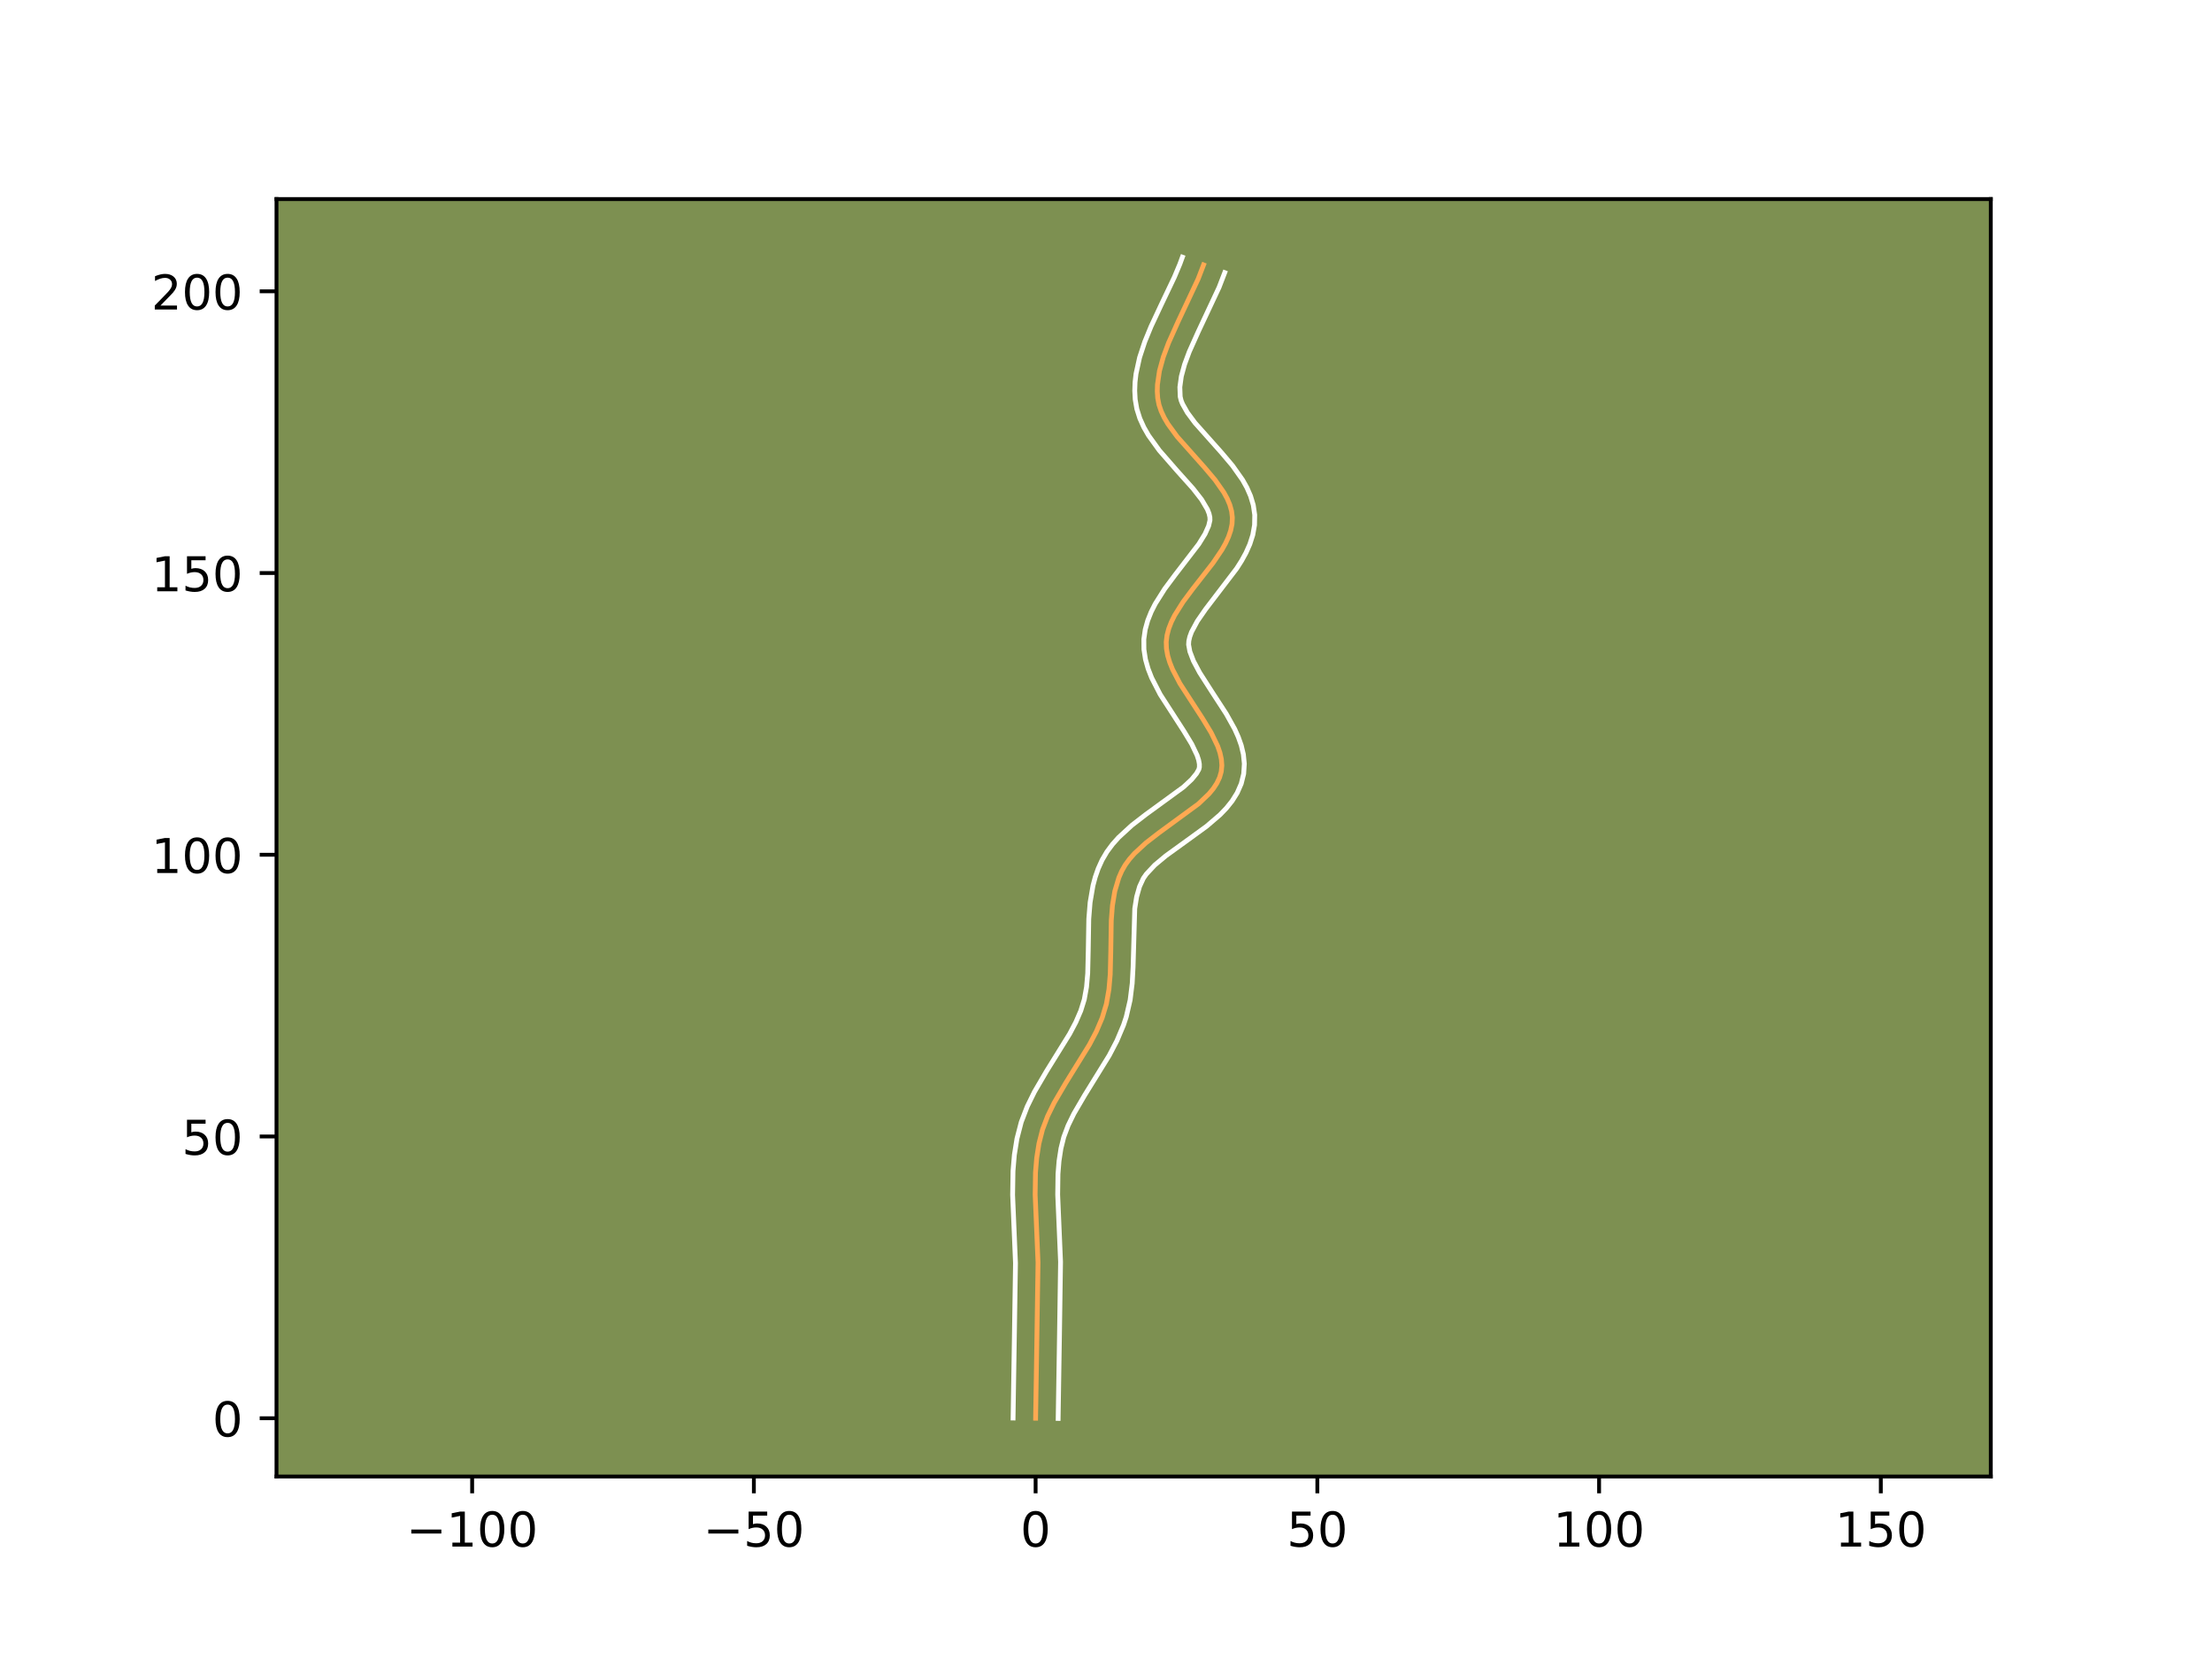 <?xml version="1.0" encoding="utf-8" standalone="no"?>
<!DOCTYPE svg PUBLIC "-//W3C//DTD SVG 1.1//EN"
  "http://www.w3.org/Graphics/SVG/1.1/DTD/svg11.dtd">
<!-- Created with matplotlib (https://matplotlib.org/) -->
<svg height="345.6pt" version="1.1" viewBox="0 0 460.8 345.6" width="460.8pt" xmlns="http://www.w3.org/2000/svg" xmlns:xlink="http://www.w3.org/1999/xlink">
 <defs>
  <style type="text/css">*{stroke-linecap:butt;stroke-linejoin:round;}</style>
 </defs>
 <g id="figure_1">
  <g id="patch_1">
   <path d="M 0 345.6 
L 460.8 345.6 
L 460.8 0 
L 0 0 
z
" style="fill:#ffffff;"/>
  </g>
  <g id="axes_1">
   <g id="patch_2">
    <path d="M 57.6 307.584 
L 414.72 307.584 
L 414.72 41.472 
L 57.6 41.472 
z
" style="fill:#7d9051;"/>
   </g>
   <g id="matplotlib.axis_1">
    <g id="xtick_1">
     <g id="line2d_1">
      <defs>
       <path d="M 0 0 
L 0 3.5 
" id="mc12ec37b42" style="stroke:#000000;stroke-width:0.8;"/>
      </defs>
      <g>
       <use style="stroke:#000000;stroke-width:0.8;" x="98.356" xlink:href="#mc12ec37b42" y="307.584"/>
      </g>
     </g>
     <g id="text_1">
      <!-- −100 -->
      <g transform="translate(84.622 322.182)scale(0.1 -0.1)">
       <defs>
        <path d="M 10.594 35.5 
L 73.188 35.5 
L 73.188 27.203 
L 10.594 27.203 
z
" id="DejaVuSans-8722"/>
        <path d="M 12.406 8.297 
L 28.516 8.297 
L 28.516 63.922 
L 10.984 60.406 
L 10.984 69.391 
L 28.422 72.906 
L 38.281 72.906 
L 38.281 8.297 
L 54.391 8.297 
L 54.391 0 
L 12.406 0 
z
" id="DejaVuSans-49"/>
        <path d="M 31.781 66.406 
Q 24.172 66.406 20.328 58.906 
Q 16.5 51.422 16.5 36.375 
Q 16.5 21.391 20.328 13.891 
Q 24.172 6.391 31.781 6.391 
Q 39.453 6.391 43.281 13.891 
Q 47.125 21.391 47.125 36.375 
Q 47.125 51.422 43.281 58.906 
Q 39.453 66.406 31.781 66.406 
z
M 31.781 74.219 
Q 44.047 74.219 50.516 64.516 
Q 56.984 54.828 56.984 36.375 
Q 56.984 17.969 50.516 8.266 
Q 44.047 -1.422 31.781 -1.422 
Q 19.531 -1.422 13.062 8.266 
Q 6.594 17.969 6.594 36.375 
Q 6.594 54.828 13.062 64.516 
Q 19.531 74.219 31.781 74.219 
z
" id="DejaVuSans-48"/>
       </defs>
       <use xlink:href="#DejaVuSans-8722"/>
       <use x="83.789" xlink:href="#DejaVuSans-49"/>
       <use x="147.412" xlink:href="#DejaVuSans-48"/>
       <use x="211.035" xlink:href="#DejaVuSans-48"/>
      </g>
     </g>
    </g>
    <g id="xtick_2">
     <g id="line2d_2">
      <g>
       <use style="stroke:#000000;stroke-width:0.8;" x="157.046" xlink:href="#mc12ec37b42" y="307.584"/>
      </g>
     </g>
     <g id="text_2">
      <!-- −50 -->
      <g transform="translate(146.494 322.182)scale(0.1 -0.1)">
       <defs>
        <path d="M 10.797 72.906 
L 49.516 72.906 
L 49.516 64.594 
L 19.828 64.594 
L 19.828 46.734 
Q 21.969 47.469 24.109 47.828 
Q 26.266 48.188 28.422 48.188 
Q 40.625 48.188 47.75 41.5 
Q 54.891 34.812 54.891 23.391 
Q 54.891 11.625 47.562 5.094 
Q 40.234 -1.422 26.906 -1.422 
Q 22.312 -1.422 17.547 -0.641 
Q 12.797 0.141 7.719 1.703 
L 7.719 11.625 
Q 12.109 9.234 16.797 8.062 
Q 21.484 6.891 26.703 6.891 
Q 35.156 6.891 40.078 11.328 
Q 45.016 15.766 45.016 23.391 
Q 45.016 31 40.078 35.438 
Q 35.156 39.891 26.703 39.891 
Q 22.75 39.891 18.812 39.016 
Q 14.891 38.141 10.797 36.281 
z
" id="DejaVuSans-53"/>
       </defs>
       <use xlink:href="#DejaVuSans-8722"/>
       <use x="83.789" xlink:href="#DejaVuSans-53"/>
       <use x="147.412" xlink:href="#DejaVuSans-48"/>
      </g>
     </g>
    </g>
    <g id="xtick_3">
     <g id="line2d_3">
      <g>
       <use style="stroke:#000000;stroke-width:0.8;" x="215.737" xlink:href="#mc12ec37b42" y="307.584"/>
      </g>
     </g>
     <g id="text_3">
      <!-- 0 -->
      <g transform="translate(212.556 322.182)scale(0.1 -0.1)">
       <use xlink:href="#DejaVuSans-48"/>
      </g>
     </g>
    </g>
    <g id="xtick_4">
     <g id="line2d_4">
      <g>
       <use style="stroke:#000000;stroke-width:0.8;" x="274.428" xlink:href="#mc12ec37b42" y="307.584"/>
      </g>
     </g>
     <g id="text_4">
      <!-- 50 -->
      <g transform="translate(268.065 322.182)scale(0.1 -0.1)">
       <use xlink:href="#DejaVuSans-53"/>
       <use x="63.623" xlink:href="#DejaVuSans-48"/>
      </g>
     </g>
    </g>
    <g id="xtick_5">
     <g id="line2d_5">
      <g>
       <use style="stroke:#000000;stroke-width:0.8;" x="333.118" xlink:href="#mc12ec37b42" y="307.584"/>
      </g>
     </g>
     <g id="text_5">
      <!-- 100 -->
      <g transform="translate(323.575 322.182)scale(0.1 -0.1)">
       <use xlink:href="#DejaVuSans-49"/>
       <use x="63.623" xlink:href="#DejaVuSans-48"/>
       <use x="127.246" xlink:href="#DejaVuSans-48"/>
      </g>
     </g>
    </g>
    <g id="xtick_6">
     <g id="line2d_6">
      <g>
       <use style="stroke:#000000;stroke-width:0.8;" x="391.809" xlink:href="#mc12ec37b42" y="307.584"/>
      </g>
     </g>
     <g id="text_6">
      <!-- 150 -->
      <g transform="translate(382.265 322.182)scale(0.1 -0.1)">
       <use xlink:href="#DejaVuSans-49"/>
       <use x="63.623" xlink:href="#DejaVuSans-53"/>
       <use x="127.246" xlink:href="#DejaVuSans-48"/>
      </g>
     </g>
    </g>
   </g>
   <g id="matplotlib.axis_2">
    <g id="ytick_1">
     <g id="line2d_7">
      <defs>
       <path d="M 0 0 
L -3.5 0 
" id="m8bc85f9abd" style="stroke:#000000;stroke-width:0.8;"/>
      </defs>
      <g>
       <use style="stroke:#000000;stroke-width:0.8;" x="57.6" xlink:href="#m8bc85f9abd" y="295.443"/>
      </g>
     </g>
     <g id="text_7">
      <!-- 0 -->
      <g transform="translate(44.237 299.242)scale(0.1 -0.1)">
       <use xlink:href="#DejaVuSans-48"/>
      </g>
     </g>
    </g>
    <g id="ytick_2">
     <g id="line2d_8">
      <g>
       <use style="stroke:#000000;stroke-width:0.8;" x="57.6" xlink:href="#m8bc85f9abd" y="236.752"/>
      </g>
     </g>
     <g id="text_8">
      <!-- 50 -->
      <g transform="translate(37.875 240.551)scale(0.1 -0.1)">
       <use xlink:href="#DejaVuSans-53"/>
       <use x="63.623" xlink:href="#DejaVuSans-48"/>
      </g>
     </g>
    </g>
    <g id="ytick_3">
     <g id="line2d_9">
      <g>
       <use style="stroke:#000000;stroke-width:0.8;" x="57.6" xlink:href="#m8bc85f9abd" y="178.061"/>
      </g>
     </g>
     <g id="text_9">
      <!-- 100 -->
      <g transform="translate(31.512 181.861)scale(0.1 -0.1)">
       <use xlink:href="#DejaVuSans-49"/>
       <use x="63.623" xlink:href="#DejaVuSans-48"/>
       <use x="127.246" xlink:href="#DejaVuSans-48"/>
      </g>
     </g>
    </g>
    <g id="ytick_4">
     <g id="line2d_10">
      <g>
       <use style="stroke:#000000;stroke-width:0.8;" x="57.6" xlink:href="#m8bc85f9abd" y="119.371"/>
      </g>
     </g>
     <g id="text_10">
      <!-- 150 -->
      <g transform="translate(31.512 123.17)scale(0.1 -0.1)">
       <use xlink:href="#DejaVuSans-49"/>
       <use x="63.623" xlink:href="#DejaVuSans-53"/>
       <use x="127.246" xlink:href="#DejaVuSans-48"/>
      </g>
     </g>
    </g>
    <g id="ytick_5">
     <g id="line2d_11">
      <g>
       <use style="stroke:#000000;stroke-width:0.8;" x="57.6" xlink:href="#m8bc85f9abd" y="60.68"/>
      </g>
     </g>
     <g id="text_11">
      <!-- 200 -->
      <g transform="translate(31.512 64.479)scale(0.1 -0.1)">
       <defs>
        <path d="M 19.188 8.297 
L 53.609 8.297 
L 53.609 0 
L 7.328 0 
L 7.328 8.297 
Q 12.938 14.109 22.625 23.891 
Q 32.328 33.688 34.812 36.531 
Q 39.547 41.844 41.422 45.531 
Q 43.312 49.219 43.312 52.781 
Q 43.312 58.594 39.234 62.25 
Q 35.156 65.922 28.609 65.922 
Q 23.969 65.922 18.812 64.312 
Q 13.672 62.703 7.812 59.422 
L 7.812 69.391 
Q 13.766 71.781 18.938 73 
Q 24.125 74.219 28.422 74.219 
Q 39.75 74.219 46.484 68.547 
Q 53.219 62.891 53.219 53.422 
Q 53.219 48.922 51.531 44.891 
Q 49.859 40.875 45.406 35.406 
Q 44.188 33.984 37.641 27.219 
Q 31.109 20.453 19.188 8.297 
z
" id="DejaVuSans-50"/>
       </defs>
       <use xlink:href="#DejaVuSans-50"/>
       <use x="63.623" xlink:href="#DejaVuSans-48"/>
       <use x="127.246" xlink:href="#DejaVuSans-48"/>
      </g>
     </g>
    </g>
   </g>
   <g id="line2d_12">
    <path clip-path="url(#pb8b2498276)" d="M 215.737 295.443 
L 216.007 278.456 
L 216.24 262.998 
L 215.974 256.727 
L 215.642 248.89 
L 215.711 244.254 
L 215.963 241.215 
L 216.432 238.23 
L 217.173 235.313 
L 218.25 232.485 
L 219.601 229.728 
L 221.967 225.679 
L 226.947 217.626 
L 228.392 214.876 
L 229.596 212.057 
L 230.48 209.141 
L 231.014 206.094 
L 231.283 202.948 
L 231.396 198.131 
L 231.498 191.731 
L 231.741 188.63 
L 232.236 185.649 
L 233.079 182.827 
L 233.66 181.488 
L 234.389 180.206 
L 235.281 178.981 
L 236.313 177.808 
L 238.716 175.588 
L 241.424 173.496 
L 249.653 167.467 
L 251.855 165.37 
L 252.758 164.276 
L 253.499 163.144 
L 254.057 161.966 
L 254.411 160.737 
L 254.535 159.462 
L 254.436 158.152 
L 254.139 156.811 
L 253.669 155.442 
L 252.31 152.632 
L 250.561 149.749 
L 245.798 142.387 
L 244.266 139.449 
L 243.68 137.994 
L 243.247 136.553 
L 242.994 135.129 
L 242.944 133.725 
L 243.112 132.334 
L 243.476 130.946 
L 244.014 129.561 
L 244.702 128.18 
L 246.43 125.426 
L 248.469 122.685 
L 252.719 117.238 
L 254.547 114.532 
L 255.303 113.183 
L 255.923 111.837 
L 256.382 110.493 
L 256.656 109.152 
L 256.721 107.814 
L 256.562 106.484 
L 256.196 105.166 
L 255.644 103.858 
L 254.932 102.558 
L 253.122 99.977 
L 250.955 97.41 
L 245.226 90.963 
L 243.31 88.337 
L 242.528 87.007 
L 241.895 85.663 
L 241.435 84.304 
L 241.171 82.928 
L 241.08 81.535 
L 241.118 80.128 
L 241.535 77.274 
L 242.332 74.377 
L 243.422 71.447 
L 245.413 67.011 
L 249.594 58.116 
L 250.724 55.182 
L 250.724 55.182 
" style="fill:none;stroke:#fea952;stroke-linecap:square;"/>
   </g>
   <g id="line2d_13">
    <path clip-path="url(#pb8b2498276)" d="M 211.042 295.398 
L 211.313 278.361 
L 211.546 263.13 
L 211.286 256.981 
L 210.947 248.921 
L 211.027 243.942 
L 211.311 240.581 
L 211.851 237.202 
L 212.742 233.76 
L 213.995 230.501 
L 215.495 227.451 
L 217.991 223.182 
L 222.827 215.376 
L 224.118 212.931 
L 225.148 210.552 
L 225.878 208.207 
L 226.344 205.611 
L 226.592 202.759 
L 226.701 198.11 
L 226.812 191.444 
L 227.091 187.982 
L 227.692 184.469 
L 228.162 182.708 
L 228.772 180.958 
L 229.579 179.167 
L 230.593 177.442 
L 231.756 175.879 
L 233.028 174.454 
L 235.787 171.919 
L 238.687 169.68 
L 246.526 163.965 
L 248.233 162.382 
L 249.256 161.133 
L 249.737 160.282 
L 249.853 159.816 
L 249.852 159.168 
L 249.698 158.336 
L 249.376 157.345 
L 248.256 155.002 
L 246.634 152.324 
L 241.694 144.667 
L 239.911 141.203 
L 239.183 139.343 
L 238.625 137.376 
L 238.302 135.294 
L 238.283 133.164 
L 238.571 131.141 
L 239.1 129.246 
L 239.811 127.469 
L 240.658 125.794 
L 242.625 122.674 
L 244.782 119.778 
L 249.728 113.343 
L 251.038 111.22 
L 251.781 109.553 
L 252.059 108.371 
L 252.039 107.743 
L 251.869 106.989 
L 251.526 106.113 
L 250.322 104.075 
L 248.529 101.775 
L 245.146 98 
L 241.508 93.83 
L 239.263 90.717 
L 238.281 89.008 
L 237.448 87.17 
L 236.823 85.189 
L 236.485 83.231 
L 236.387 81.409 
L 236.451 79.618 
L 236.654 77.865 
L 237.398 74.468 
L 238.475 71.201 
L 239.769 68.041 
L 241.906 63.473 
L 244.647 57.72 
L 245.779 55.032 
L 246.315 53.568 
L 246.315 53.568 
" style="fill:none;stroke:#ffffff;stroke-linecap:square;"/>
   </g>
   <g id="line2d_14">
    <path clip-path="url(#pb8b2498276)" d="M 220.432 295.488 
L 220.702 278.551 
L 220.933 262.865 
L 220.662 256.474 
L 220.337 248.858 
L 220.396 244.566 
L 220.616 241.849 
L 221.013 239.258 
L 221.604 236.867 
L 222.506 234.469 
L 223.707 232.005 
L 225.943 228.177 
L 231.068 219.877 
L 232.665 216.821 
L 234.044 213.561 
L 234.618 211.832 
L 235.43 208.321 
L 235.86 204.849 
L 236.042 201.449 
L 236.391 189.278 
L 236.781 186.829 
L 237.386 184.696 
L 238.185 182.97 
L 238.805 182.083 
L 240.552 180.217 
L 242.856 178.289 
L 246.966 175.319 
L 251.349 172.134 
L 254.164 169.721 
L 255.477 168.358 
L 256.686 166.847 
L 257.741 165.155 
L 258.569 163.265 
L 259.084 161.193 
L 259.217 159.108 
L 259.02 157.137 
L 258.579 155.286 
L 257.961 153.539 
L 257.211 151.871 
L 255.447 148.7 
L 252.536 144.225 
L 249.903 140.107 
L 248.621 137.695 
L 247.87 135.73 
L 247.606 134.286 
L 247.653 133.527 
L 247.853 132.646 
L 248.218 131.653 
L 249.424 129.402 
L 251.152 126.906 
L 257.626 118.424 
L 258.642 116.828 
L 259.568 115.146 
L 260.366 113.354 
L 260.982 111.434 
L 261.345 109.382 
L 261.383 107.258 
L 261.086 105.225 
L 260.522 103.342 
L 259.762 101.602 
L 258.857 99.981 
L 256.756 97.004 
L 254.44 94.264 
L 248.945 88.097 
L 247.358 85.957 
L 246.342 84.156 
L 246.046 83.419 
L 245.856 82.625 
L 245.786 80.638 
L 246.093 78.4 
L 246.761 75.935 
L 247.742 73.285 
L 249.643 69.049 
L 253.948 59.876 
L 255.134 56.795 
L 255.134 56.795 
" style="fill:none;stroke:#ffffff;stroke-linecap:square;"/>
   </g>
   <g id="patch_3">
    <path d="M 57.6 307.584 
L 57.6 41.472 
" style="fill:none;stroke:#000000;stroke-linecap:square;stroke-linejoin:miter;stroke-width:0.8;"/>
   </g>
   <g id="patch_4">
    <path d="M 414.72 307.584 
L 414.72 41.472 
" style="fill:none;stroke:#000000;stroke-linecap:square;stroke-linejoin:miter;stroke-width:0.8;"/>
   </g>
   <g id="patch_5">
    <path d="M 57.6 307.584 
L 414.72 307.584 
" style="fill:none;stroke:#000000;stroke-linecap:square;stroke-linejoin:miter;stroke-width:0.8;"/>
   </g>
   <g id="patch_6">
    <path d="M 57.6 41.472 
L 414.72 41.472 
" style="fill:none;stroke:#000000;stroke-linecap:square;stroke-linejoin:miter;stroke-width:0.8;"/>
   </g>
  </g>
 </g>
 <defs>
  <clipPath id="pb8b2498276">
   <rect height="266.112" width="357.12" x="57.6" y="41.472"/>
  </clipPath>
 </defs>
</svg>
